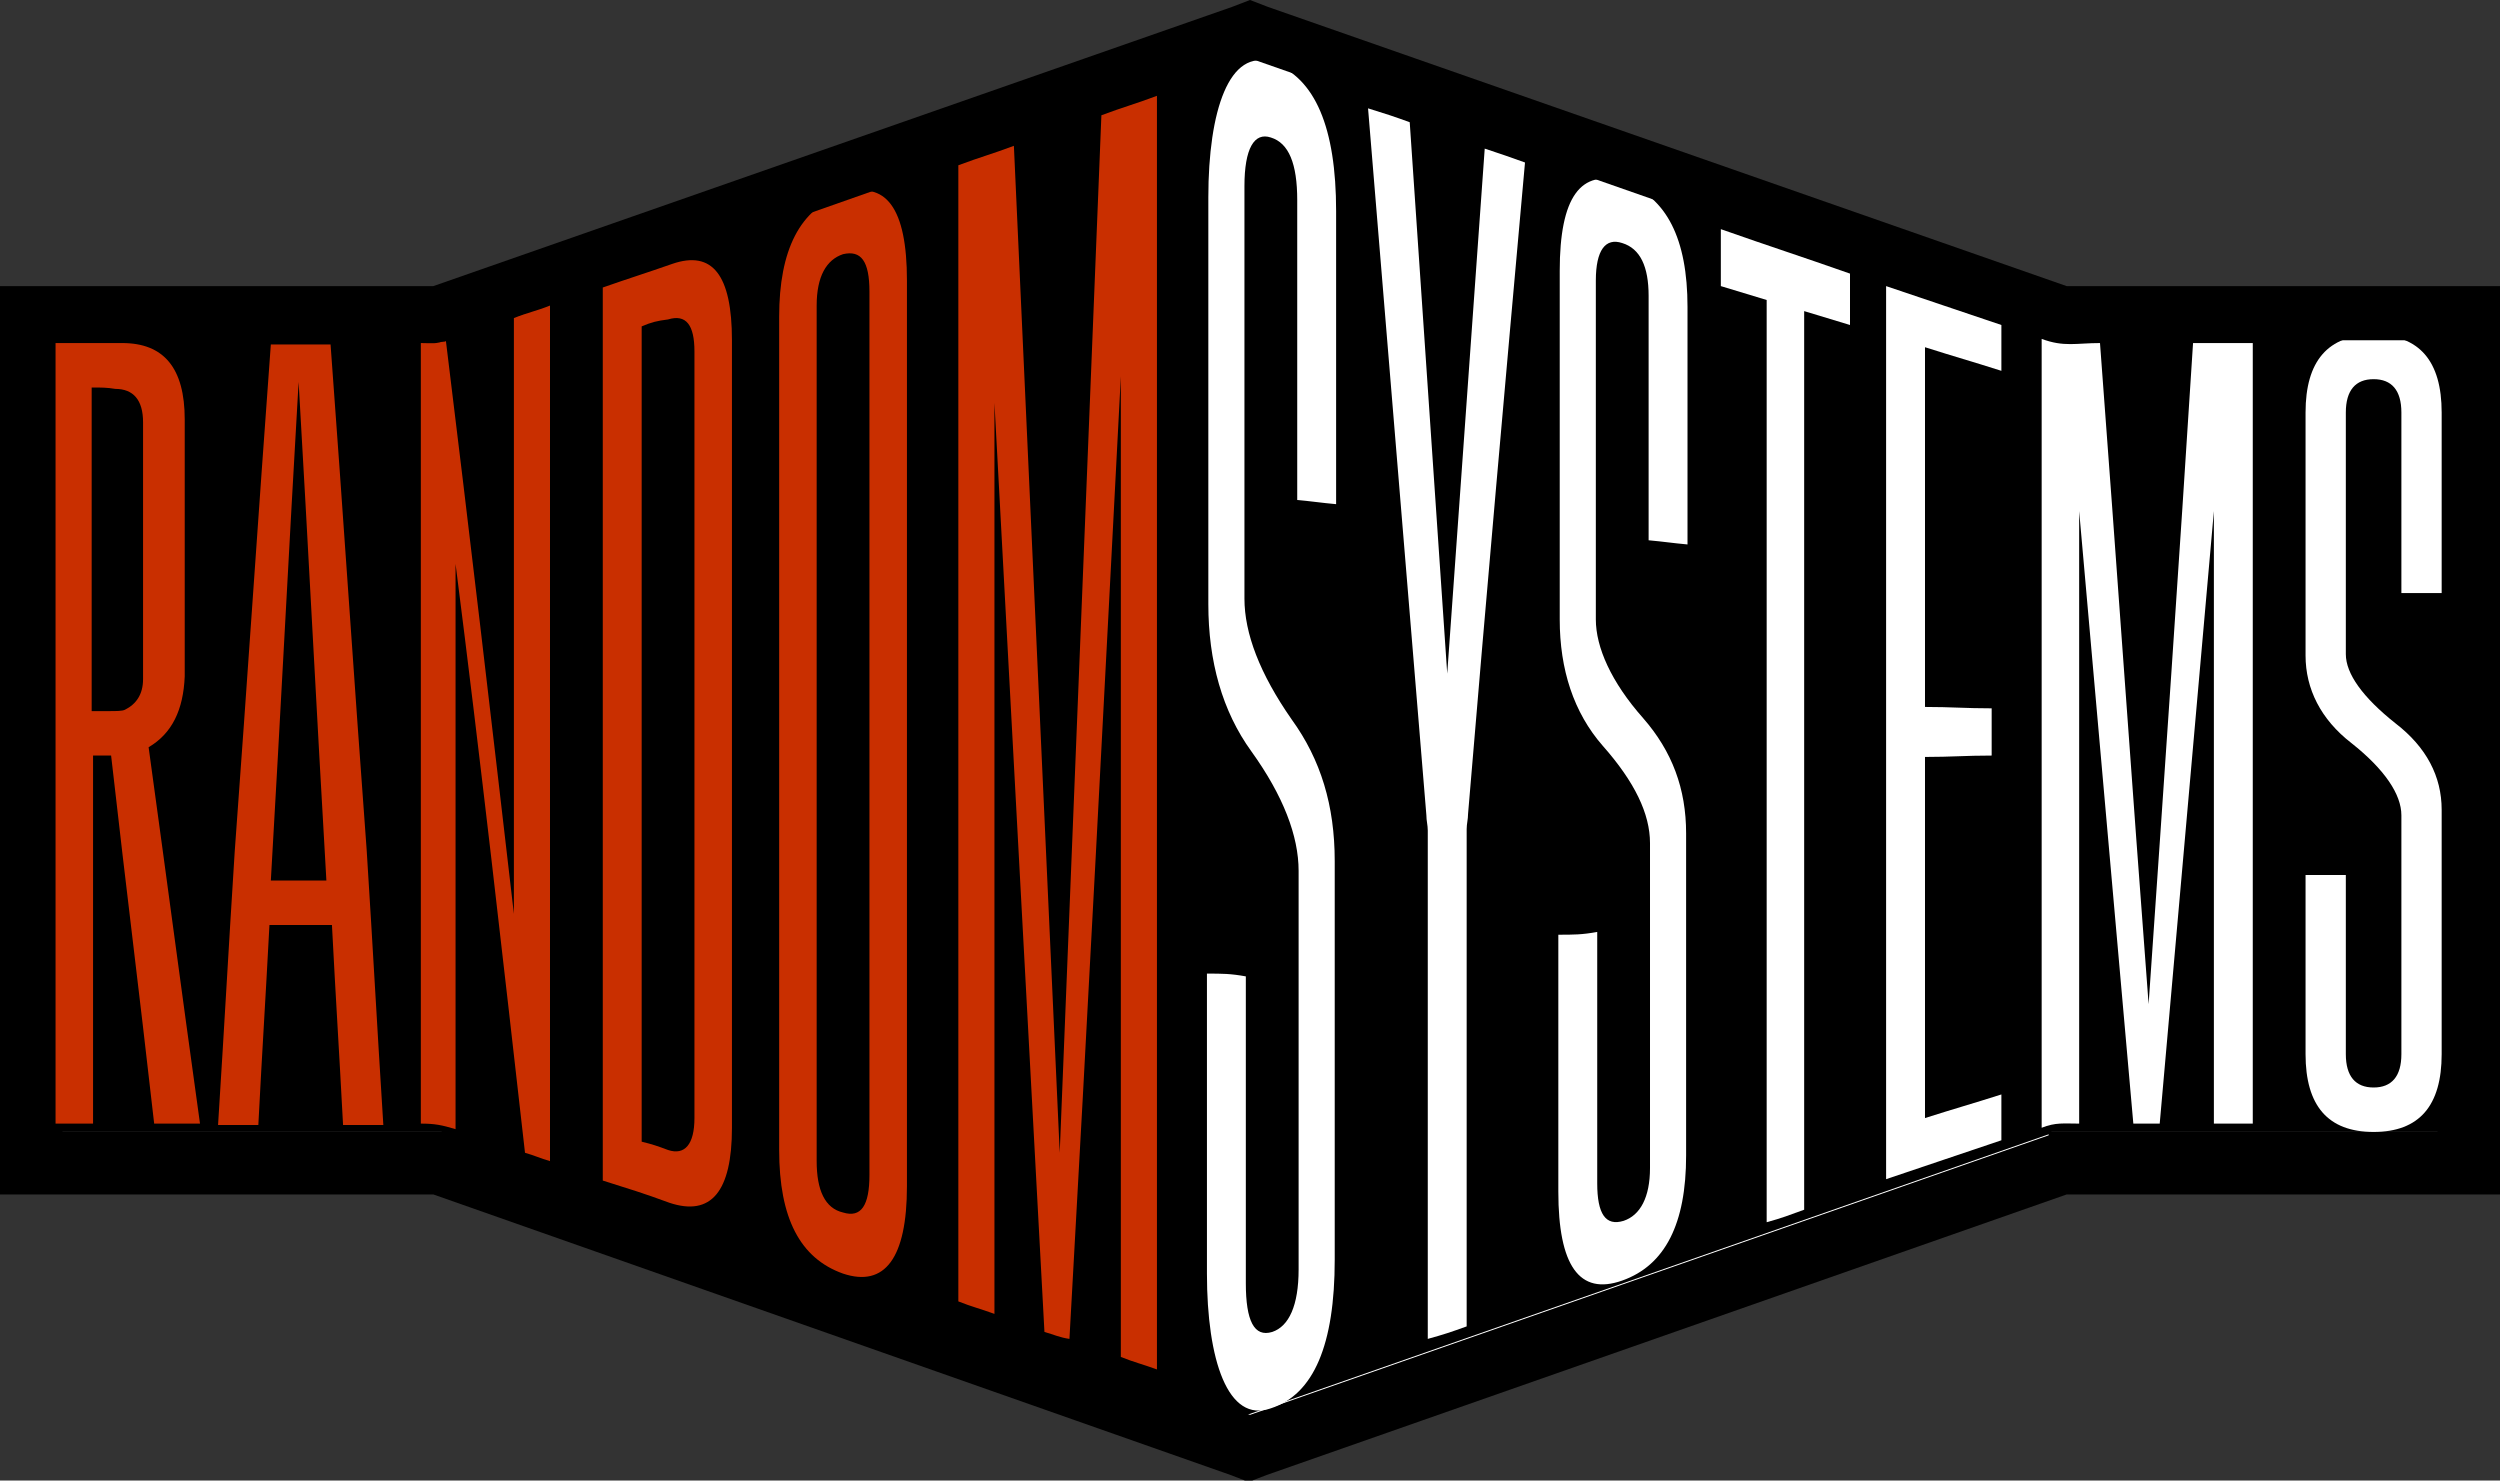 <?xml version="1.0" encoding="utf-8"?>
<!-- Generator: Adobe Illustrator 22.1.0, SVG Export Plug-In . SVG Version: 6.00 Build 0)  -->
<svg version="1.1" id="Layer_1" xmlns="http://www.w3.org/2000/svg" xmlns:xlink="http://www.w3.org/1999/xlink" x="0px" y="0px"
	 viewBox="0 0 180 106.6" style="enable-background:new 0 0 180 106.6;" xml:space="preserve">
<rect x="0" y="0" width="180" height="106.6" fill="#333333" stroke="none"/>
<style type="text/css">
	.st0{fill:#FFFFFF;stroke:#000000;stroke-miterlimit:10;}
	.st1{fill:#C92F00;}
	.st2{fill:#FFFFFF;}
</style>
<polygon class="st0" points="148,24.6 148,24.6 90,4.2 32,24.6 32,24.6 4,24.6 4,82 32,82 32,82.1 90,102.4 148,82.1 148,82 176,82 
	176,24.6 "/>
<g>
	<polygon points="147.7,24.1 147.7,24.1 89.7,3.8 31.8,24.1 31.8,24.1 3.7,24.1 3.7,81.5 31.8,81.5 31.8,81.6 89.7,101.9 
		147.7,81.6 147.7,81.5 175.8,81.5 175.8,24.1 	"/>
</g>
<g>
	<g>
		<path class="st1" d="M10.7,53.8c1.5,10.9,2.2,16.3,3.7,27.1c-1.3,0-2,0-3.3,0C9.9,70.3,9.2,65,8,54.4c-0.5,0-0.8,0-1.3,0
			c0,10.6,0,15.9,0,26.5c-1.2,0-1.8,0-2.9,0c0-18.7,0-37.5,0-56.2c2,0,3,0,5,0c3,0,4.5,1.8,4.5,5.5c0,7.4,0,11.1,0,18.5
			C13.2,51.1,12.4,52.8,10.7,53.8z M6.6,27.9c0,9.3,0,14,0,23.3c0.5,0,0.7,0,1.2,0c0.6,0,1,0,1.2-0.1c0.8-0.4,1.3-1.1,1.3-2.2
			c0-7.4,0-11.1,0-18.5c0-1.6-0.7-2.4-2-2.4C7.7,27.9,7.3,27.9,6.6,27.9z"/>
		<path class="st1" d="M19.4,66.6c-0.3,5.7-0.5,8.6-0.8,14.4c-1.2,0-1.8,0-2.9,0c0.5-7.9,0.7-11.8,1.2-19.7
			c0.9-12.2,1.7-24.3,2.6-36.5c1.7,0,2.6,0,4.3,0c0.9,12.1,1.7,24.3,2.6,36.4c0.5,7.9,0.7,11.9,1.2,19.8c-1.2,0-1.8,0-2.9,0
			c-0.3-5.7-0.5-8.6-0.8-14.4C22,66.6,21.1,66.6,19.4,66.6z M23.5,63.4c-0.7-12-1.3-23.9-2-35.9c-0.7,12-1.3,23.9-2,35.9
			C21.1,63.4,21.9,63.4,23.5,63.4z"/>
		<path class="st1" d="M37,22.9c1-0.4,1.6-0.5,2.6-0.9c0,20.5,0,41.1,0,61.6c-0.7-0.2-1.1-0.4-1.8-0.6c-1.6-14.1-3.2-28.3-5-42.4
			c0,13.6,0,27.1,0,40.7c-1-0.3-1.5-0.4-2.5-0.4c0-18.7,0-37.5,0-56.2c0.8,0,1.1,0.1,1.8-0.2C33.8,38.3,35.4,52,37,65.8
			C37,51.5,37,37.2,37,22.9z"/>
		<path class="st1" d="M43.4,20.7c2-0.7,3-1,5-1.7c2.9-1,4.3,0.8,4.3,5.5c0,18.9,0,37.8,0,56.7c0,4.6-1.5,6.4-4.5,5.4
			c-1.9-0.7-2.9-1-4.8-1.6C43.4,63.5,43.4,42.1,43.4,20.7z M46.2,23.5c0,19.6,0,39.1,0,58.7c0.8,0.2,1.1,0.3,1.9,0.6
			c1.2,0.4,1.9-0.4,1.9-2.3c0-18.4,0-36.8,0-55.2c0-1.9-0.6-2.7-1.9-2.3C47.3,23.1,46.9,23.2,46.2,23.5z"/>
		<path class="st1" d="M65.3,85.4c0,5.2-1.6,7.3-4.6,6.3c-3.1-1.1-4.6-4-4.6-8.9c0-20,0-40,0-60c0-4.8,1.5-7.8,4.6-8.8
			c3.1-1.1,4.6,1,4.6,6.2C65.3,42,65.3,63.7,65.3,85.4z M62.6,21c0-2.2-0.6-3-1.9-2.7c0,0,0,0,0,0c-1.2,0.4-1.9,1.6-1.9,3.7
			c0,20.5,0,41,0,61.6c0,2.1,0.6,3.4,1.9,3.7c1.3,0.4,1.9-0.5,1.9-2.7C62.6,63.4,62.6,42.2,62.6,21z"/>
		<path class="st1" d="M75.2,95.9C74,73.6,72.8,51.3,71.6,29c0,21.9,0,43.7,0,65.6c-1.1-0.4-1.6-0.5-2.6-0.9c0-27.3,0-54.5,0-81.8
			c1.6-0.6,2.4-0.8,4-1.4c1.1,24.2,2.2,48.3,3.3,72.5c1-24.9,2-49.8,3-74.7c1.6-0.6,2.4-0.8,4-1.4c0,30.6,0,61.1,0,91.7
			c-1.1-0.4-1.6-0.5-2.6-0.9c0-23.5,0-47,0-70.6c-1.2,23.1-2.4,46.2-3.7,69.3C76.3,96.3,75.9,96.1,75.2,95.9z"/>
		<path class="st2" d="M89.7,70.3c0,8.8,0,13.2,0,22.1c0,2.7,0.6,3.9,1.9,3.5c1.2-0.4,1.9-1.9,1.9-4.5c0-9.6,0-19.1,0-28.7
			c0-2.5-1.1-5.4-3.4-8.6c-2.1-2.9-3.1-6.5-3.1-10.6c0-9.8,0-19.5,0-29.3c0-6.2,1.5-10.8,4.6-9.7c3.1,1.1,4.6,4.7,4.6,10.7
			c0,8.5,0,12.7,0,21.1c-1.1-0.1-1.7-0.2-2.8-0.3c0-8.6,0-12.9,0-21.6c0-2.6-0.6-4.1-1.9-4.5c0,0,0,0,0,0c-1.2-0.4-1.9,0.8-1.9,3.5
			c0,9.9,0,19.8,0,29.7c0,2.5,1.1,5.4,3.4,8.7c2.1,2.9,3.1,6.2,3.1,10.2c0,9.6,0,19.1,0,28.7c0,6.1-1.5,9.7-4.6,10.7
			c-3.1,1.1-4.6-3.5-4.6-9.7c0-8.6,0-13,0-21.6C88,70.1,88.6,70.1,89.7,70.3z"/>
		<path class="st2" d="M101.5,8.8c0.9,13.2,1.8,26.5,2.7,39.7c0.9-12.6,1.8-25.2,2.7-37.8c1.2,0.4,1.8,0.6,2.9,1
			c-1.4,15.6-2.8,31.3-4.1,46.9c0,0.4-0.1,0.7-0.1,1.1c0,11.9,0,23.9,0,35.8c-1.1,0.4-1.7,0.6-2.8,0.9c0-12.2,0-24.4,0-36.6
			c0-0.4-0.1-0.7-0.1-1.1c-1.4-17-2.8-33.9-4.2-50.9C99.8,8.2,100.4,8.4,101.5,8.8z"/>
		<path class="st2" d="M115,67.1c0,7.2,0,10.8,0,18.1c0,2.2,0.6,3.1,1.9,2.7c1.2-0.4,1.9-1.7,1.9-3.8c0-9.3,0-14,0-23.4
			c0-2.1-1.1-4.4-3.4-7c-2.1-2.4-3.1-5.5-3.1-9.1c0-10,0-15.1,0-25.1c0-5.3,1.5-7.4,4.6-6.4c3.1,1.1,4.6,4.1,4.6,9
			c0,6.9,0,10.3,0,17.1c-1.1-0.1-1.7-0.2-2.8-0.3c0-7,0-10.5,0-17.6c0-2.1-0.6-3.4-1.9-3.8c0,0,0,0,0,0c-1.2-0.4-1.9,0.5-1.9,2.7
			c0,9.8,0,14.6,0,24.4c0,2,1.1,4.5,3.4,7.1c2.1,2.4,3.1,5.1,3.1,8.3c0,9.3,0,13.9,0,23.2c0,4.9-1.5,7.9-4.6,9
			c-3.1,1.1-4.6-1.1-4.6-6.4c0-7.4,0-11.1,0-18.5C113.3,67.3,113.9,67.3,115,67.1z"/>
		<path class="st2" d="M133.2,19.7c0,1.5,0,2.2,0,3.7c-1.3-0.4-2-0.6-3.3-1c0,21.6,0,43.1,0,64.7c-1.1,0.4-1.6,0.6-2.7,0.9
			c0-22.1,0-44.3,0-66.4c-1.3-0.4-2-0.6-3.3-1c0-1.6,0-2.4,0-4.1C127.6,17.8,129.5,18.4,133.2,19.7z"/>
		<path class="st2" d="M135.8,20.6c3.3,1.1,5,1.7,8.3,2.8c0,1.3,0,2,0,3.3c-2.2-0.7-3.3-1-5.5-1.7c0,10.4,0,15.6,0,25.9
			c1.9,0,2.9,0.1,4.8,0.1c0,1.4,0,2,0,3.4c-1.9,0-2.9,0.1-4.8,0.1c0,10.4,0,15.6,0,26c2.2-0.7,3.3-1,5.5-1.7c0,1.3,0,2,0,3.3
			c-3.3,1.1-5,1.7-8.3,2.8C135.8,63.6,135.8,42.1,135.8,20.6z"/>
		<path class="st2" d="M153.6,80.9c-1.3-14.7-2.6-29.4-3.9-44.1c0,14.7,0,29.4,0,44.1c-1.1,0-1.7-0.1-2.7,0.3c0-18.9,0-37.8,0-56.8
			c1.6,0.6,2.5,0.3,4.2,0.3c1.2,15.9,2.3,31.8,3.5,47.6c1.1-15.9,2.2-31.8,3.2-47.6c1.7,0,2.6,0,4.3,0c0,18.7,0,37.5,0,56.2
			c-1.1,0-1.7,0-2.8,0c0-14.7,0-29.4,0-44.1c-1.3,14.7-2.6,29.4-3.9,44.1C154.7,80.9,154.3,80.9,153.6,80.9z"/>
		<path class="st2" d="M168.9,63c0,5.2,0,7.7,0,12.9c0,1.6,0.7,2.4,2,2.4c1.3,0,2-0.8,2-2.4c0-6.9,0-10.3,0-17.2
			c0-1.5-1.2-3.3-3.6-5.2c-2.2-1.7-3.3-3.9-3.3-6.3c0-7,0-10.5,0-17.5c0-3.7,1.6-5.6,4.9-5.6c3.3,0,4.9,1.9,4.9,5.6
			c0,5.2,0,7.8,0,13c-1.2,0-1.8,0-2.9,0c0-5.2,0-7.8,0-13c0-1.6-0.7-2.4-2-2.4c0,0,0,0,0,0c-1.3,0-2,0.8-2,2.4c0,7,0,10.4,0,17.4
			c0,1.4,1.2,3.1,3.6,5c2.2,1.7,3.3,3.8,3.3,6.2c0,7,0,10.5,0,17.6c0,3.7-1.6,5.6-4.9,5.6c-3.3,0-4.9-1.9-4.9-5.6
			c0-5.2,0-7.7,0-12.9C167.1,63,167.7,63,168.9,63z"/>
	</g>
</g>
<g>
	<path d="M90,4.2l58,20.3v0h28V82h-28v0l-58,20.3L32,82.1v0H4V24.6h28v0L90,4.2 M90,0l-1.3,0.5L31.2,20.6H4H0v4V82v4h4h27.2
		l57.4,20.2l1.3,0.5l1.3-0.5L148.8,86H176h4v-4V24.6v-4h-4h-27.2L91.3,0.5L90,0L90,0z"/>
</g>
</svg>
